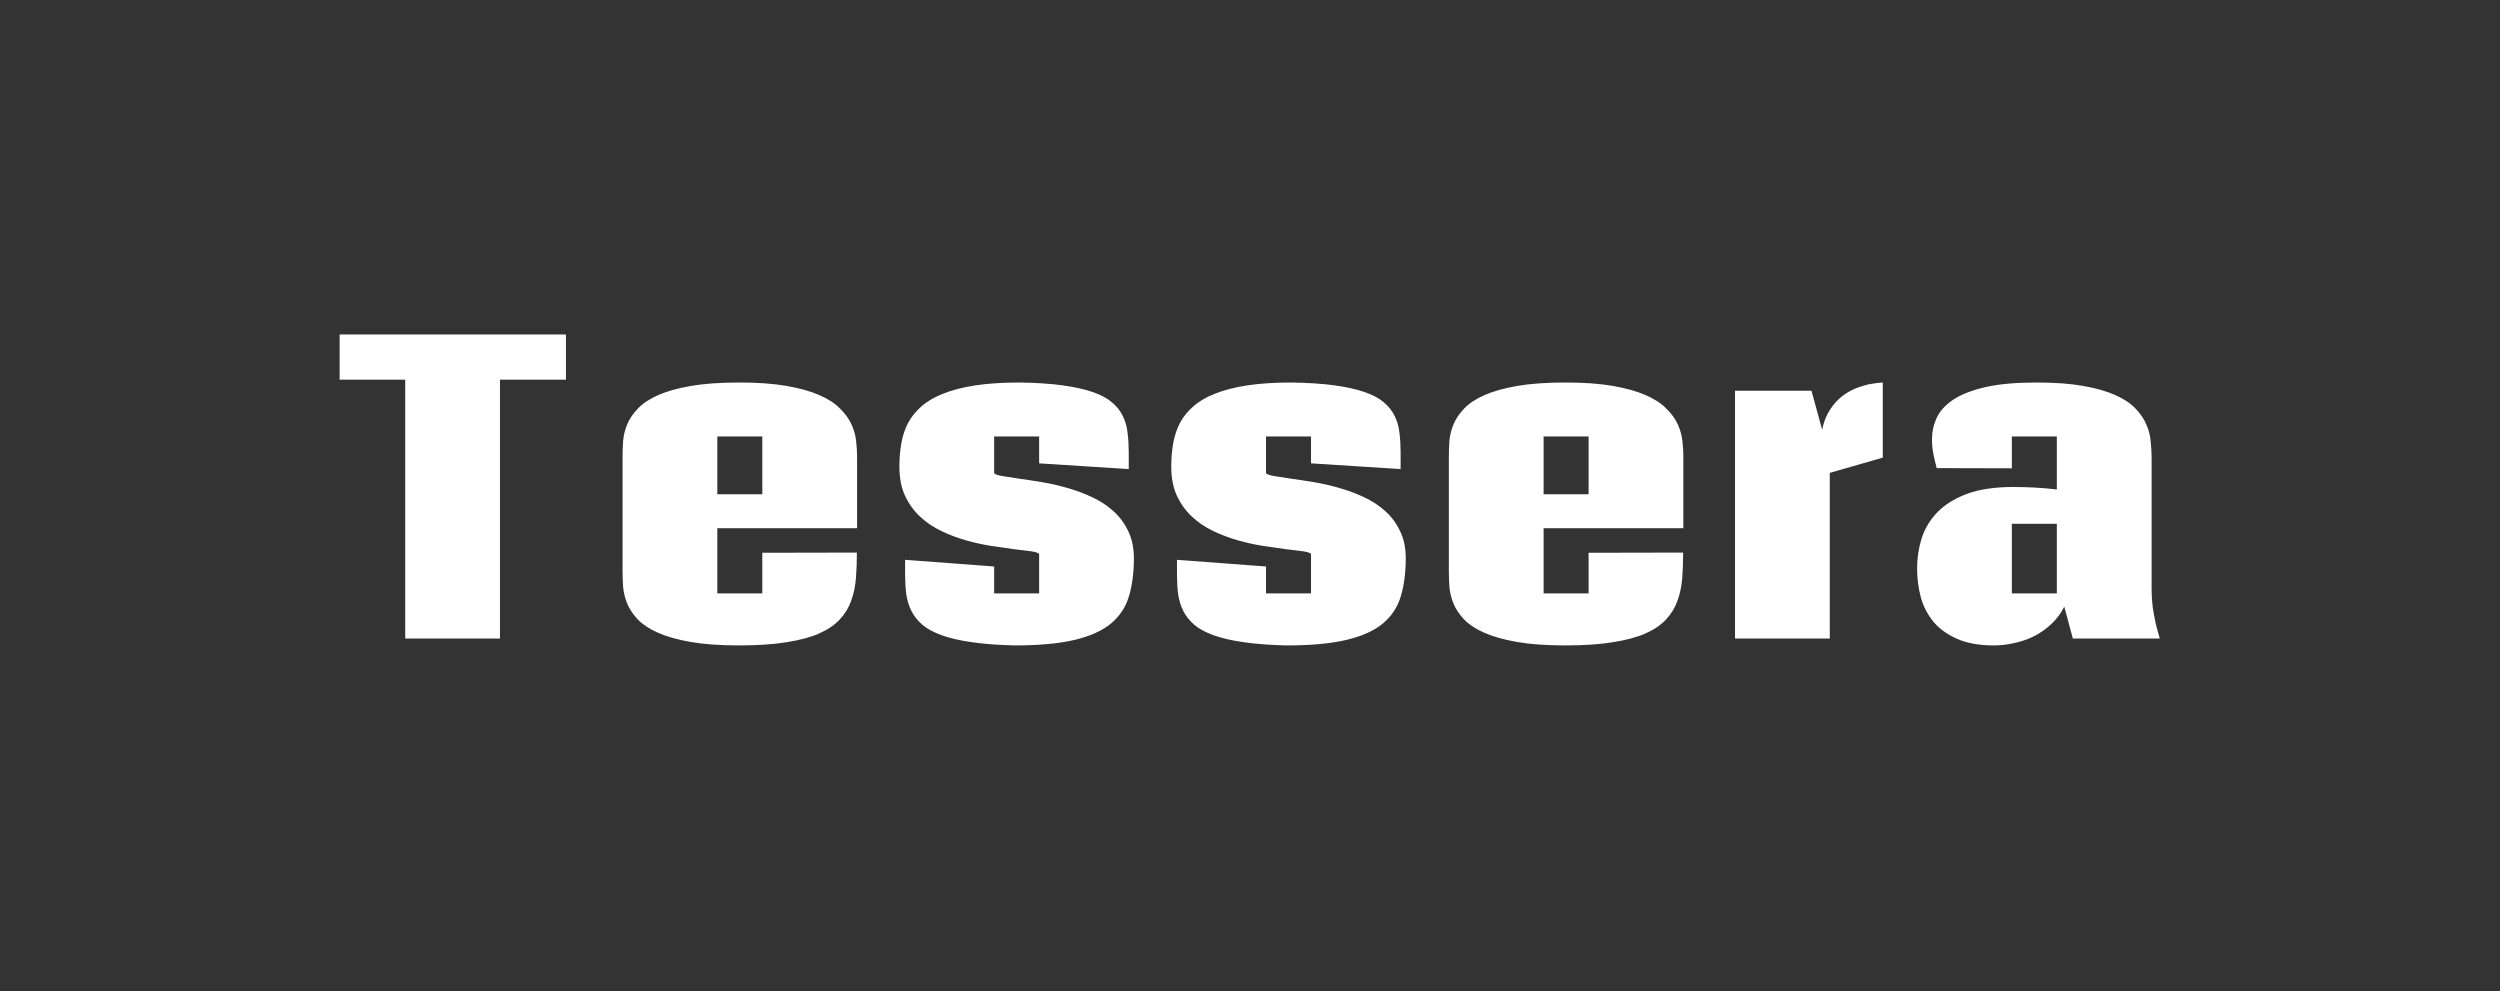 <svg viewBox="0 0 1844 731" preserveAspectRatio="xMidYMid meet" fill="none" xmlns="http://www.w3.org/2000/svg">
<rect x="0" y="0" width="1844" height="731" fill="#333333" stroke="none"/>
<g filter_="url(#filter0_d)">
<path d="M417.438 246.703V280.031H368.781V471H298.891V280.031H250.516V246.703H417.438ZM632.031 407.578C632.031 414.234 631.797 420.562 631.328 426.562C630.859 432.469 629.688 438 627.812 443.156C626.031 448.219 623.266 452.766 619.516 456.797C615.859 460.828 610.797 464.297 604.328 467.203C597.953 470.016 589.938 472.172 580.281 473.672C570.719 475.266 559.047 476.062 545.266 476.062C531.203 476.062 519.297 475.219 509.547 473.531C499.891 471.844 491.875 469.594 485.5 466.781C479.125 463.969 474.156 460.734 470.594 457.078C467.031 453.328 464.406 449.438 462.719 445.406C461.031 441.281 460 437.156 459.625 433.031C459.344 428.906 459.203 424.969 459.203 421.219V336.844C459.203 333.094 459.344 329.156 459.625 325.031C460 320.906 461.031 316.828 462.719 312.797C464.406 308.766 467.031 304.922 470.594 301.266C474.156 297.516 479.125 294.234 485.5 291.422C491.875 288.609 499.891 286.359 509.547 284.672C519.297 282.984 531.203 282.141 545.266 282.141C558.953 282.141 570.625 282.984 580.281 284.672C589.938 286.359 597.953 288.609 604.328 291.422C610.797 294.234 615.859 297.516 619.516 301.266C623.266 304.922 626.078 308.766 627.953 312.797C629.828 316.828 631 320.953 631.469 325.172C631.938 329.297 632.172 333.188 632.172 336.844V389.578H529.094V437.672H562.281V407.719L632.031 407.578ZM529.094 364.547H562.281V321.938H529.094V364.547ZM766.469 408.562C765.719 407.719 763.656 407.062 760.281 406.594C756.906 406.125 752.734 405.609 747.766 405.047C742.797 404.391 737.266 403.594 731.172 402.656C725.078 401.719 718.891 400.359 712.609 398.578C706.328 396.797 700.234 394.5 694.328 391.688C688.422 388.875 683.172 385.312 678.578 381C673.984 376.688 670.281 371.531 667.469 365.531C664.75 359.531 663.391 352.406 663.391 344.156C663.391 338.156 663.859 332.484 664.797 327.141C665.734 321.703 667.375 316.688 669.719 312.094C672.156 307.5 675.484 303.375 679.703 299.719C683.922 295.969 689.312 292.828 695.875 290.297C702.438 287.672 710.312 285.656 719.5 284.25C728.688 282.844 739.516 282.141 751.984 282.141C764.453 282.328 775.094 283.031 783.906 284.25C792.719 285.469 800.078 287.109 805.984 289.172C811.984 291.234 816.719 293.766 820.188 296.766C823.75 299.766 826.422 303.141 828.203 306.891C830.078 310.641 831.25 314.812 831.719 319.406C832.281 323.906 832.562 328.734 832.562 333.891V345.984L766.469 341.766V321.938H733.281V349.078C734.125 349.922 736.234 350.625 739.609 351.188C743.078 351.75 747.297 352.406 752.266 353.156C757.234 353.812 762.766 354.656 768.859 355.688C774.953 356.719 781.094 358.125 787.281 359.906C793.562 361.688 799.609 363.938 805.422 366.656C811.328 369.375 816.578 372.797 821.172 376.922C825.766 381.047 829.422 385.969 832.141 391.688C834.953 397.406 836.359 404.109 836.359 411.797C836.359 422.391 835.141 431.719 832.703 439.781C830.359 447.75 825.953 454.453 819.484 459.891C813.016 465.234 804.062 469.266 792.625 471.984C781.188 474.703 766.422 476.062 748.328 476.062C736.141 475.781 725.641 474.984 716.828 473.672C708.109 472.453 700.75 470.766 694.75 468.609C688.75 466.453 683.969 463.875 680.406 460.875C676.844 457.781 674.125 454.359 672.25 450.609C670.375 446.859 669.109 442.734 668.453 438.234C667.891 433.734 667.609 428.953 667.609 423.891V412.922L733.281 417.844V437.672H766.469V408.562ZM967 408.562C966.25 407.719 964.188 407.062 960.812 406.594C957.438 406.125 953.266 405.609 948.297 405.047C943.328 404.391 937.797 403.594 931.703 402.656C925.609 401.719 919.422 400.359 913.141 398.578C906.859 396.797 900.766 394.5 894.859 391.688C888.953 388.875 883.703 385.312 879.109 381C874.516 376.688 870.812 371.531 868 365.531C865.281 359.531 863.922 352.406 863.922 344.156C863.922 338.156 864.391 332.484 865.328 327.141C866.266 321.703 867.906 316.688 870.25 312.094C872.688 307.5 876.016 303.375 880.234 299.719C884.453 295.969 889.844 292.828 896.406 290.297C902.969 287.672 910.844 285.656 920.031 284.25C929.219 282.844 940.047 282.141 952.516 282.141C964.984 282.328 975.625 283.031 984.438 284.25C993.25 285.469 1000.61 287.109 1006.52 289.172C1012.52 291.234 1017.25 293.766 1020.72 296.766C1024.28 299.766 1026.95 303.141 1028.73 306.891C1030.61 310.641 1031.78 314.812 1032.25 319.406C1032.81 323.906 1033.09 328.734 1033.09 333.891V345.984L967 341.766V321.938H933.812V349.078C934.656 349.922 936.766 350.625 940.141 351.188C943.609 351.75 947.828 352.406 952.797 353.156C957.766 353.812 963.297 354.656 969.391 355.688C975.484 356.719 981.625 358.125 987.812 359.906C994.094 361.688 1000.14 363.938 1005.95 366.656C1011.86 369.375 1017.11 372.797 1021.7 376.922C1026.3 381.047 1029.95 385.969 1032.67 391.688C1035.48 397.406 1036.89 404.109 1036.89 411.797C1036.89 422.391 1035.67 431.719 1033.23 439.781C1030.89 447.75 1026.48 454.453 1020.02 459.891C1013.55 465.234 1004.59 469.266 993.156 471.984C981.719 474.703 966.953 476.062 948.859 476.062C936.672 475.781 926.172 474.984 917.359 473.672C908.641 472.453 901.281 470.766 895.281 468.609C889.281 466.453 884.5 463.875 880.938 460.875C877.375 457.781 874.656 454.359 872.781 450.609C870.906 446.859 869.641 442.734 868.984 438.234C868.422 433.734 868.141 428.953 868.141 423.891V412.922L933.812 417.844V437.672H967V408.562ZM1241.5 407.578C1241.5 414.234 1241.27 420.562 1240.8 426.562C1240.33 432.469 1239.16 438 1237.28 443.156C1235.5 448.219 1232.73 452.766 1228.98 456.797C1225.33 460.828 1220.27 464.297 1213.8 467.203C1207.42 470.016 1199.41 472.172 1189.75 473.672C1180.19 475.266 1168.52 476.062 1154.73 476.062C1140.67 476.062 1128.77 475.219 1119.02 473.531C1109.36 471.844 1101.34 469.594 1094.97 466.781C1088.59 463.969 1083.62 460.734 1080.06 457.078C1076.5 453.328 1073.88 449.438 1072.19 445.406C1070.5 441.281 1069.47 437.156 1069.09 433.031C1068.81 428.906 1068.67 424.969 1068.67 421.219V336.844C1068.67 333.094 1068.81 329.156 1069.09 325.031C1069.47 320.906 1070.5 316.828 1072.19 312.797C1073.88 308.766 1076.5 304.922 1080.06 301.266C1083.62 297.516 1088.59 294.234 1094.97 291.422C1101.34 288.609 1109.36 286.359 1119.02 284.672C1128.77 282.984 1140.67 282.141 1154.73 282.141C1168.42 282.141 1180.09 282.984 1189.75 284.672C1199.41 286.359 1207.42 288.609 1213.8 291.422C1220.27 294.234 1225.33 297.516 1228.98 301.266C1232.73 304.922 1235.55 308.766 1237.42 312.797C1239.3 316.828 1240.47 320.953 1240.94 325.172C1241.41 329.297 1241.64 333.188 1241.64 336.844V389.578H1138.56V437.672H1171.75V407.719L1241.5 407.578ZM1138.56 364.547H1171.75V321.938H1138.56V364.547ZM1279.75 471V288.188H1336.14L1344.02 317.016C1344.95 312.328 1346.41 308.203 1348.38 304.641C1350.34 301.078 1352.59 298.031 1355.12 295.5C1357.75 292.875 1360.56 290.719 1363.56 289.031C1366.56 287.344 1369.56 286.031 1372.56 285.094C1375.56 284.062 1378.47 283.359 1381.28 282.984C1384.09 282.516 1386.58 282.234 1388.73 282.141V337.547L1349.64 348.797V471H1279.75ZM1528.94 471L1522.61 447.516C1520.17 452.297 1517.08 456.469 1513.33 460.031C1509.58 463.594 1505.41 466.594 1500.81 469.031C1496.22 471.375 1491.3 473.109 1486.05 474.234C1480.89 475.453 1475.73 476.062 1470.58 476.062C1459.8 476.062 1450.75 474.422 1443.44 471.141C1436.22 467.953 1430.41 463.734 1426 458.484C1421.69 453.141 1418.59 447.094 1416.72 440.344C1414.94 433.5 1414.05 426.469 1414.05 419.25C1414.05 411.844 1415.12 404.578 1417.28 397.453C1419.53 390.234 1423.33 383.812 1428.67 378.188C1434.11 372.469 1441.38 367.875 1450.47 364.406C1459.66 360.938 1471.19 359.203 1485.06 359.203C1489.84 359.203 1495 359.344 1500.53 359.625C1506.06 359.906 1511.59 360.375 1517.12 361.031V321.938H1483.94V345.422L1428.53 345.281C1427.5 341.625 1426.66 338.016 1426 334.453C1425.34 330.891 1425.02 327.469 1425.02 324.188C1425.02 318.562 1426.19 313.219 1428.53 308.156C1430.97 303 1435.09 298.5 1440.91 294.656C1446.81 290.812 1454.69 287.766 1464.53 285.516C1474.47 283.266 1486.98 282.141 1502.08 282.141C1515.67 282.141 1527.2 282.984 1536.67 284.672C1546.14 286.359 1554.02 288.609 1560.3 291.422C1566.58 294.234 1571.5 297.516 1575.06 301.266C1578.62 304.922 1581.3 308.812 1583.08 312.938C1584.86 316.969 1585.94 321.094 1586.31 325.312C1586.78 329.438 1587.02 333.375 1587.02 337.125V434.859C1587.02 439.359 1587.3 443.719 1587.86 447.938C1588.52 452.156 1589.22 456 1589.97 459.469C1590.91 463.5 1591.94 467.344 1593.06 471H1528.94ZM1483.94 386.344V437.672H1517.12V386.344H1483.94Z" fill="white"/>
</g>
<defs>
<filter id="filter0_d" x="0.516" y="0.703" width="1842.55" height="729.359" filterUnits="userSpaceOnUse" color-interpolation-filters="sRGB">
<feFlood flood-opacity="0" result="BackgroundImageFix"/>
<feColorMatrix in="SourceAlpha" type="matrix" values="0 0 0 0 0 0 0 0 0 0 0 0 0 0 0 0 0 0 127 0"/>
<feGaussianBlur stdDeviation="9"/>
<feColorMatrix type="matrix" values="0 0 0 0 0.09 0 0 0 0 0.09 0 0 0 0 0.09 0 0 0 1.1 0"/>
<feBlend mode="normal" in2="BackgroundImageFix" result="effect1_dropShadow"/>
<feBlend mode="normal" in="SourceGraphic" in2="effect1_dropShadow" result="shape"/>
</filter>
</defs>
</svg>
